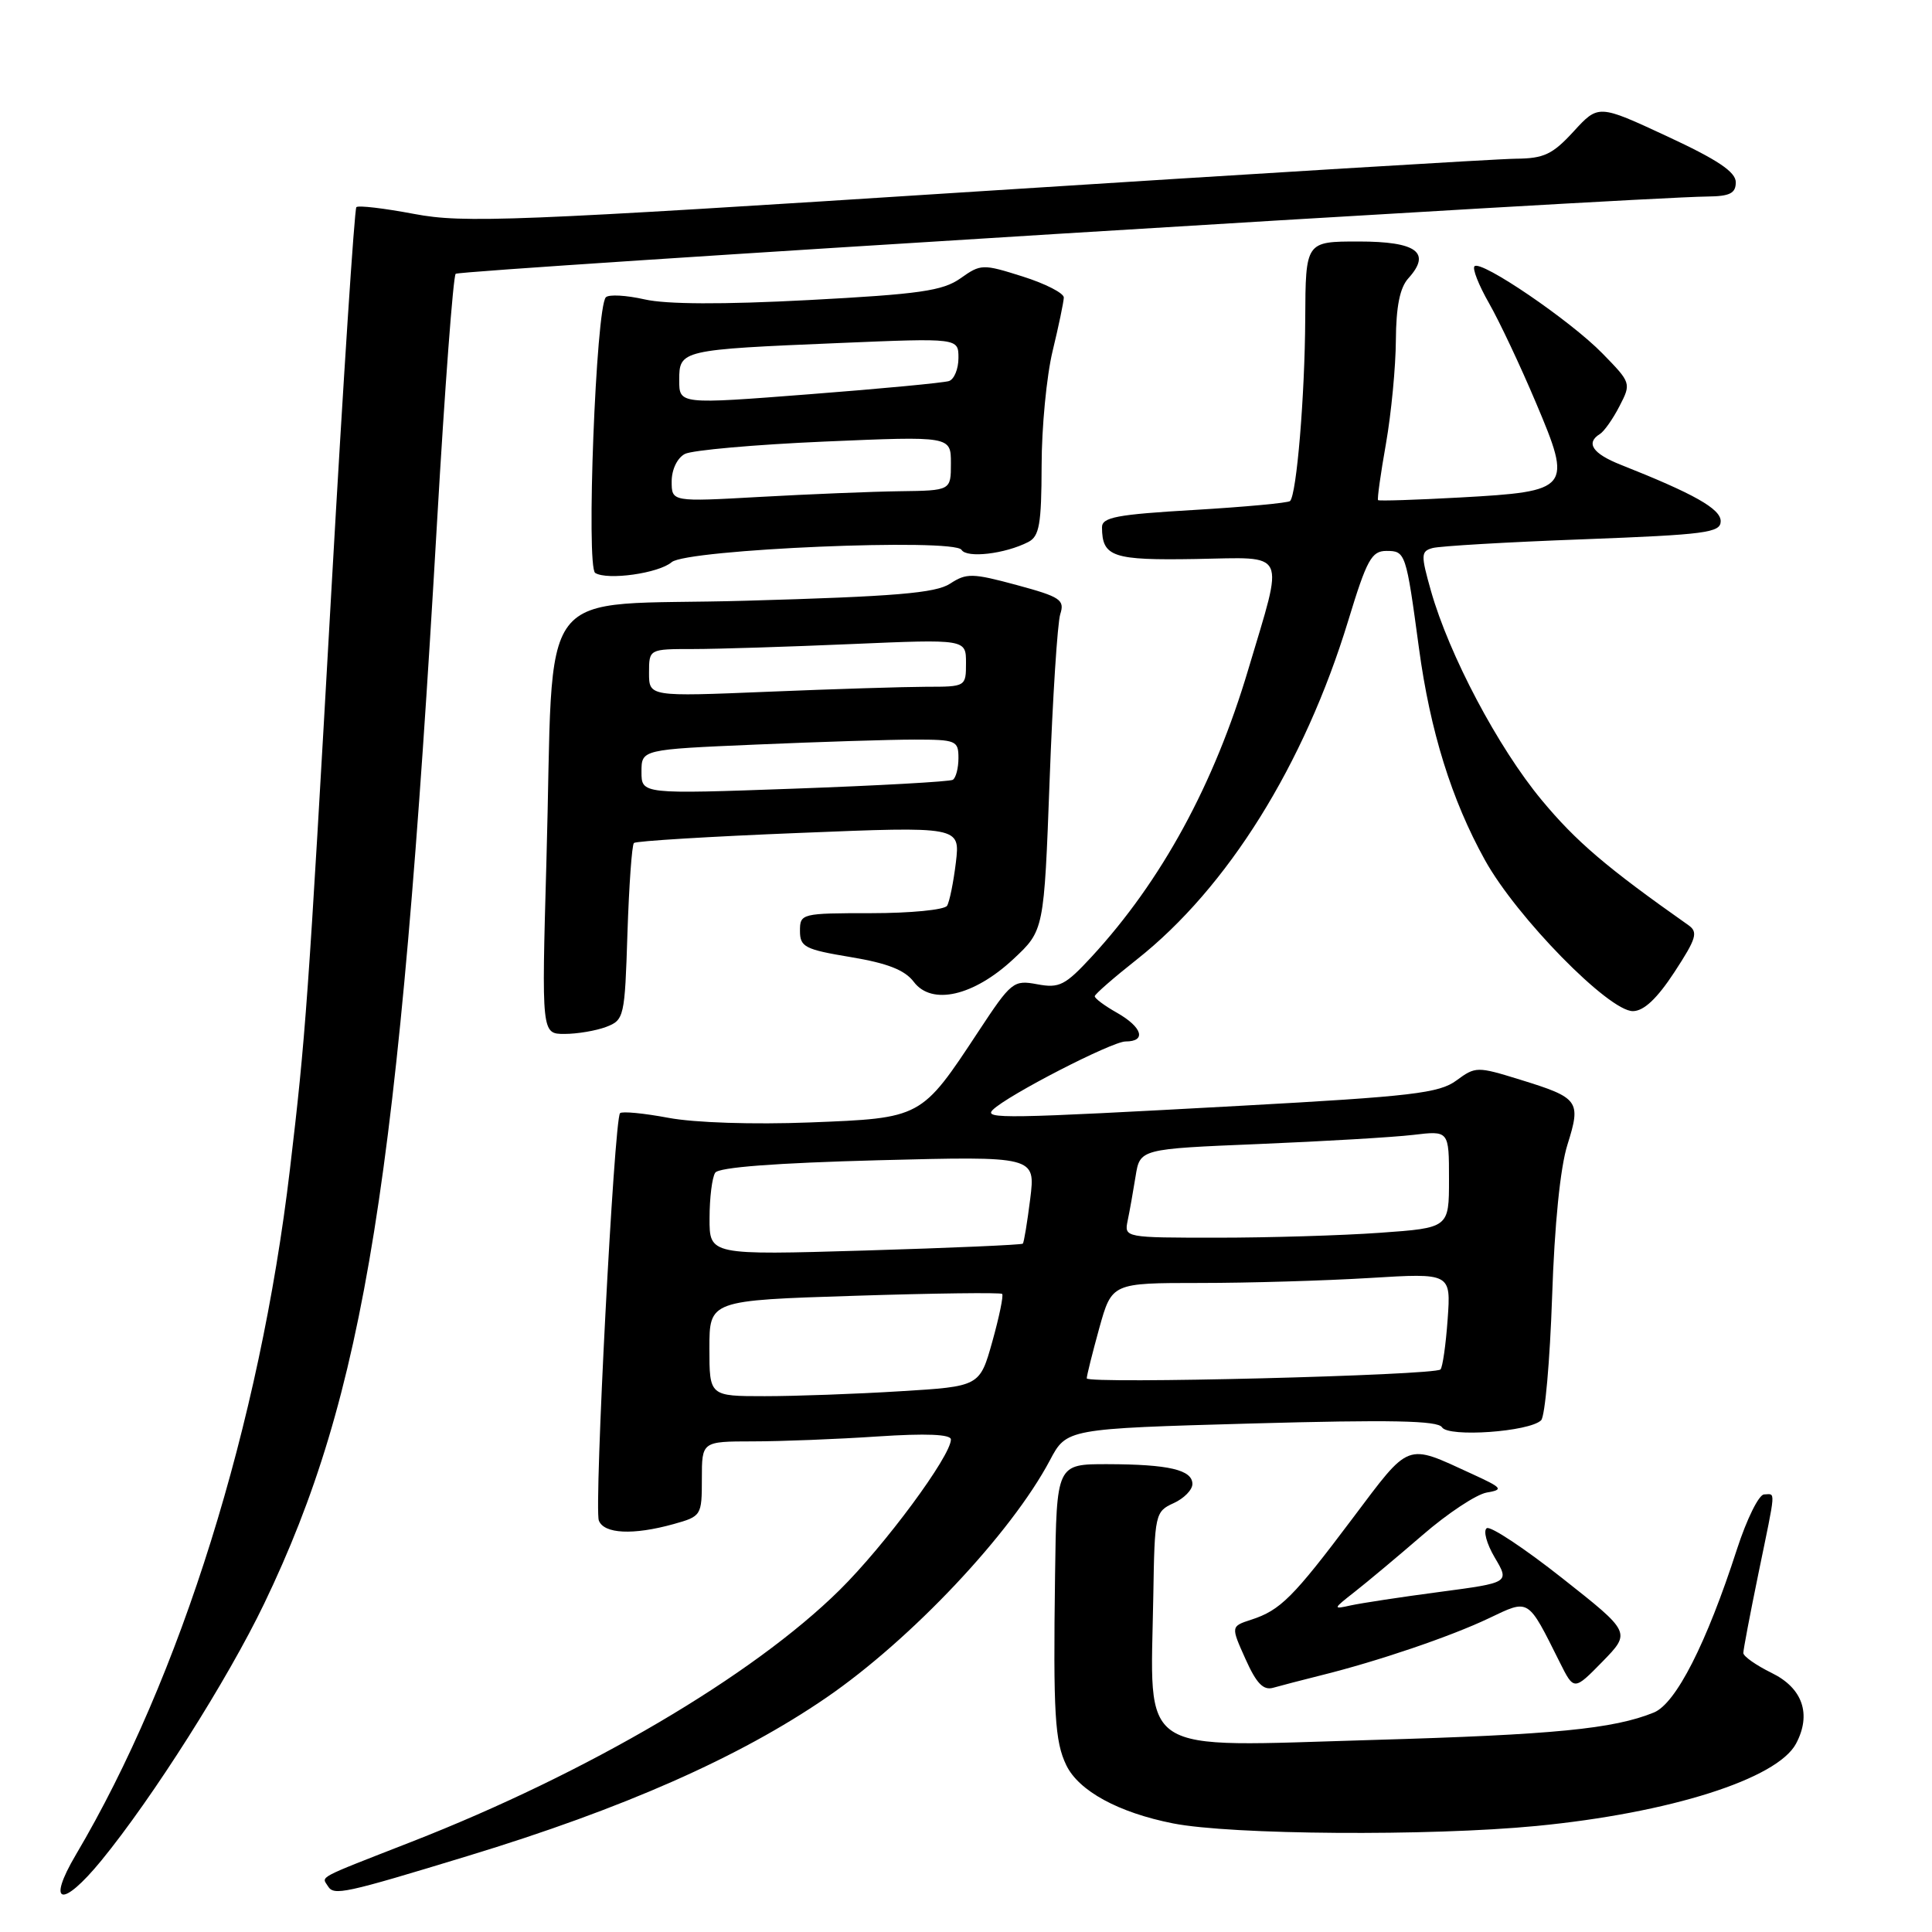 <?xml version="1.0" encoding="UTF-8" standalone="no"?>
<!DOCTYPE svg PUBLIC "-//W3C//DTD SVG 1.1//EN" "http://www.w3.org/Graphics/SVG/1.1/DTD/svg11.dtd" >
<svg xmlns="http://www.w3.org/2000/svg" xmlns:xlink="http://www.w3.org/1999/xlink" version="1.1" viewBox="0 0 256 256">
 <g >
 <path fill="currentColor"
d=" M 13.42 246.54 C 20.24 238.21 30.17 222.54 35.00 212.50 C 48.36 184.69 52.87 156.49 57.91 69.19 C 58.94 51.42 60.05 36.61 60.38 36.28 C 60.91 35.76 216.50 26.15 226.25 26.04 C 229.22 26.01 230.00 25.61 230.00 24.15 C 230.00 22.78 227.58 21.16 220.90 18.06 C 211.80 13.83 211.80 13.83 208.51 17.42 C 205.72 20.46 204.58 21.00 200.87 21.03 C 198.46 21.05 166.26 23.01 129.30 25.38 C 67.94 29.33 61.46 29.59 54.89 28.35 C 50.92 27.60 47.48 27.19 47.22 27.45 C 46.97 27.70 45.49 50.31 43.94 77.70 C 40.80 133.23 40.51 137.26 38.41 155.00 C 34.42 188.73 23.95 222.27 10.06 245.75 C 6.13 252.41 8.21 252.90 13.42 246.54 Z  M 62.00 245.92 C 82.62 239.64 97.94 232.87 109.50 224.94 C 120.75 217.22 133.98 203.18 139.11 193.51 C 141.33 189.31 141.33 189.31 165.84 188.62 C 184.24 188.11 190.52 188.23 191.07 189.12 C 191.91 190.48 202.68 189.72 204.21 188.19 C 204.72 187.68 205.37 180.34 205.66 171.88 C 205.98 162.27 206.74 154.68 207.70 151.66 C 209.52 145.87 209.23 145.47 201.42 143.06 C 195.73 141.30 195.52 141.30 192.98 143.17 C 190.71 144.85 187.08 145.28 164.44 146.52 C 133.06 148.24 130.31 148.29 131.55 147.06 C 133.49 145.13 147.34 138.00 149.14 138.00 C 151.94 138.00 151.38 136.12 148.01 134.20 C 146.36 133.27 145.03 132.28 145.06 132.00 C 145.09 131.72 147.59 129.54 150.63 127.14 C 162.65 117.65 172.83 101.33 178.65 82.23 C 181.11 74.15 181.74 73.00 183.71 73.00 C 186.24 73.00 186.31 73.22 188.02 85.89 C 189.50 96.86 192.34 105.99 196.76 113.96 C 200.94 121.52 213.18 134.01 216.37 133.98 C 217.82 133.97 219.57 132.32 221.87 128.81 C 224.79 124.34 225.04 123.51 223.71 122.58 C 212.91 114.98 208.83 111.50 204.27 106.00 C 198.50 99.05 192.02 86.79 189.61 78.30 C 188.26 73.52 188.27 73.05 189.82 72.62 C 190.74 72.36 199.71 71.83 209.75 71.46 C 226.05 70.84 228.00 70.59 228.00 69.06 C 228.00 67.42 224.47 65.43 214.75 61.58 C 211.03 60.11 210.07 58.69 212.01 57.50 C 212.56 57.15 213.73 55.50 214.59 53.82 C 216.16 50.79 216.13 50.72 212.34 46.84 C 208.08 42.47 196.25 34.42 195.38 35.28 C 195.07 35.59 195.94 37.79 197.30 40.17 C 198.66 42.55 201.46 48.48 203.51 53.34 C 208.37 64.81 208.13 65.11 193.46 65.92 C 187.62 66.24 182.73 66.40 182.60 66.27 C 182.47 66.14 182.94 62.77 183.65 58.77 C 184.35 54.77 184.94 48.61 184.96 45.08 C 184.99 40.61 185.49 38.11 186.62 36.87 C 189.70 33.46 187.72 32.00 180.03 32.00 C 173.00 32.00 173.00 32.00 172.95 42.25 C 172.90 52.48 171.81 65.52 170.94 66.39 C 170.69 66.64 164.97 67.17 158.24 67.57 C 147.95 68.17 146.00 68.54 146.02 69.89 C 146.05 73.80 147.42 74.26 158.48 74.07 C 170.75 73.86 170.18 72.66 165.41 88.68 C 160.87 103.96 153.91 116.72 144.66 126.76 C 141.14 130.57 140.36 130.97 137.44 130.42 C 134.29 129.83 134.00 130.07 129.65 136.67 C 122.05 148.20 122.15 148.15 107.31 148.73 C 99.82 149.02 92.04 148.77 88.58 148.12 C 85.33 147.51 82.44 147.23 82.16 147.50 C 81.38 148.28 78.70 199.78 79.35 201.48 C 80.03 203.25 83.89 203.44 89.25 201.95 C 92.94 200.92 93.00 200.82 93.00 195.95 C 93.00 191.00 93.00 191.00 99.75 190.99 C 103.46 190.99 110.89 190.70 116.25 190.34 C 122.73 189.91 126.00 190.05 126.00 190.74 C 126.00 192.92 117.24 204.78 111.25 210.69 C 99.73 222.07 77.83 234.95 54.50 244.06 C 41.71 249.06 42.62 248.58 43.46 249.94 C 44.25 251.21 45.60 250.92 62.00 245.92 Z  M 203.58 241.95 C 221.24 240.24 235.47 235.73 237.98 231.05 C 240.06 227.15 238.87 223.68 234.75 221.67 C 232.69 220.66 231.00 219.47 231.00 219.03 C 231.00 218.58 231.90 213.85 233.00 208.50 C 235.37 196.99 235.30 197.99 233.75 198.02 C 233.06 198.03 231.45 201.30 230.16 205.27 C 226.12 217.77 222.07 225.73 219.14 226.92 C 213.79 229.09 205.94 229.86 182.00 230.55 C 150.20 231.47 152.46 232.95 152.82 211.41 C 152.99 200.63 153.07 200.29 155.50 199.18 C 156.88 198.56 158.00 197.41 158.00 196.64 C 158.00 194.76 154.87 194.03 146.75 194.01 C 140.00 194.00 140.00 194.00 139.80 208.75 C 139.55 227.08 139.77 230.75 141.29 233.90 C 142.94 237.31 148.20 240.18 155.44 241.61 C 163.16 243.13 189.38 243.32 203.58 241.95 Z  M 175.00 222.00 C 182.52 220.14 192.23 216.84 197.28 214.43 C 202.68 211.86 202.38 211.67 206.68 220.27 C 208.56 224.03 208.56 224.03 212.34 220.17 C 216.11 216.30 216.11 216.30 207.01 209.12 C 202.01 205.17 197.51 202.19 197.01 202.49 C 196.51 202.80 196.98 204.55 198.06 206.38 C 200.03 209.71 200.03 209.71 190.76 210.94 C 185.67 211.61 180.38 212.42 179.00 212.72 C 176.58 213.26 176.59 213.21 179.50 210.93 C 181.15 209.64 185.20 206.25 188.50 203.40 C 191.80 200.54 195.62 198.01 197.00 197.77 C 199.28 197.38 199.10 197.16 195.00 195.28 C 186.21 191.24 186.91 190.98 179.21 201.21 C 171.35 211.67 169.65 213.37 165.79 214.62 C 163.09 215.50 163.09 215.50 165.03 219.82 C 166.49 223.08 167.40 224.02 168.73 223.63 C 169.71 223.35 172.53 222.62 175.00 222.00 Z  M 80.32 136.07 C 82.70 135.16 82.79 134.77 83.14 123.65 C 83.35 117.33 83.73 111.95 84.00 111.70 C 84.28 111.44 94.11 110.84 105.86 110.37 C 127.22 109.50 127.22 109.50 126.66 114.27 C 126.34 116.90 125.82 119.49 125.49 120.02 C 125.15 120.56 120.63 121.00 115.44 121.00 C 106.20 121.00 106.00 121.05 106.00 123.35 C 106.00 125.48 106.65 125.81 112.72 126.82 C 117.60 127.63 119.89 128.53 121.08 130.10 C 123.46 133.26 129.02 131.99 134.28 127.08 C 138.34 123.29 138.34 123.29 139.08 103.40 C 139.48 92.45 140.12 82.55 140.49 81.38 C 141.10 79.48 140.52 79.09 134.72 77.52 C 128.84 75.93 128.06 75.92 125.89 77.34 C 123.97 78.59 118.64 79.04 98.83 79.60 C 70.24 80.42 73.49 76.15 72.40 114.25 C 71.76 137.00 71.76 137.00 74.81 137.00 C 76.49 137.00 78.97 136.58 80.32 136.07 Z  M 89.00 74.49 C 91.00 72.78 126.43 71.28 127.41 72.86 C 128.11 73.99 133.17 73.40 136.25 71.82 C 137.72 71.07 138.00 69.47 138.02 61.71 C 138.02 56.65 138.68 49.80 139.48 46.50 C 140.28 43.20 140.94 40.02 140.96 39.43 C 140.98 38.85 138.53 37.59 135.52 36.64 C 130.21 34.96 129.96 34.97 127.27 36.88 C 124.92 38.54 121.85 38.98 107.15 39.76 C 95.76 40.36 88.30 40.33 85.41 39.67 C 82.98 39.12 80.68 38.99 80.28 39.39 C 78.97 40.70 77.64 75.16 78.87 75.92 C 80.50 76.92 87.27 75.97 89.00 74.49 Z  M 94.00 178.66 C 94.00 172.31 94.00 172.31 113.21 171.70 C 123.78 171.36 132.58 171.25 132.79 171.45 C 132.99 171.66 132.40 174.50 131.49 177.76 C 129.82 183.71 129.82 183.71 119.25 184.35 C 113.44 184.71 105.38 185.00 101.34 185.00 C 94.00 185.00 94.00 185.00 94.00 178.66 Z  M 144.00 182.64 C 144.00 182.27 144.75 179.28 145.66 175.98 C 147.33 170.00 147.33 170.00 159.01 170.00 C 165.43 170.00 175.54 169.70 181.48 169.34 C 192.26 168.68 192.26 168.68 191.82 174.82 C 191.58 178.20 191.15 181.19 190.87 181.46 C 190.09 182.25 144.00 183.41 144.00 182.64 Z  M 94.02 161.41 C 94.02 158.71 94.36 156.00 94.77 155.39 C 95.24 154.67 102.79 154.10 116.35 153.74 C 137.21 153.20 137.21 153.20 136.51 158.85 C 136.12 161.96 135.68 164.63 135.53 164.79 C 135.37 164.95 125.97 165.36 114.62 165.70 C 94.00 166.31 94.00 166.31 94.02 161.41 Z  M 149.42 161.75 C 149.68 160.51 150.15 157.87 150.47 155.87 C 151.05 152.24 151.05 152.24 166.77 151.59 C 175.42 151.23 184.64 150.69 187.25 150.38 C 192.00 149.81 192.00 149.81 192.00 156.26 C 192.00 162.70 192.00 162.70 182.85 163.35 C 177.81 163.71 168.13 164.00 161.33 164.00 C 149.03 164.00 148.96 163.99 149.42 161.75 Z  M 85.00 102.27 C 85.00 99.31 85.00 99.31 100.16 98.66 C 108.50 98.30 117.95 98.00 121.16 98.00 C 126.69 98.00 127.00 98.13 127.00 100.44 C 127.00 101.78 126.66 103.08 126.25 103.33 C 125.84 103.57 116.39 104.10 105.25 104.50 C 85.00 105.23 85.00 105.23 85.00 102.27 Z  M 86.00 89.16 C 86.00 86.00 86.00 86.00 91.84 86.00 C 95.05 86.00 104.50 85.70 112.84 85.34 C 128.00 84.69 128.00 84.69 128.00 87.84 C 128.00 90.98 127.97 91.00 122.75 91.00 C 119.86 91.01 110.41 91.30 101.75 91.66 C 86.00 92.31 86.00 92.31 86.00 89.16 Z  M 89.00 63.79 C 89.00 62.22 89.74 60.68 90.75 60.15 C 91.71 59.65 100.04 58.91 109.25 58.51 C 126.00 57.79 126.00 57.79 126.00 61.39 C 126.00 65.00 126.00 65.00 119.25 65.09 C 115.54 65.14 107.21 65.48 100.75 65.84 C 89.00 66.50 89.00 66.50 89.00 63.79 Z  M 90.00 50.37 C 90.00 46.38 90.20 46.33 111.25 45.45 C 127.00 44.79 127.00 44.79 127.00 47.43 C 127.00 48.88 126.44 50.25 125.75 50.49 C 125.06 50.72 116.74 51.51 107.25 52.24 C 90.00 53.58 90.00 53.58 90.00 50.37 Z "/>
</g>
</svg>